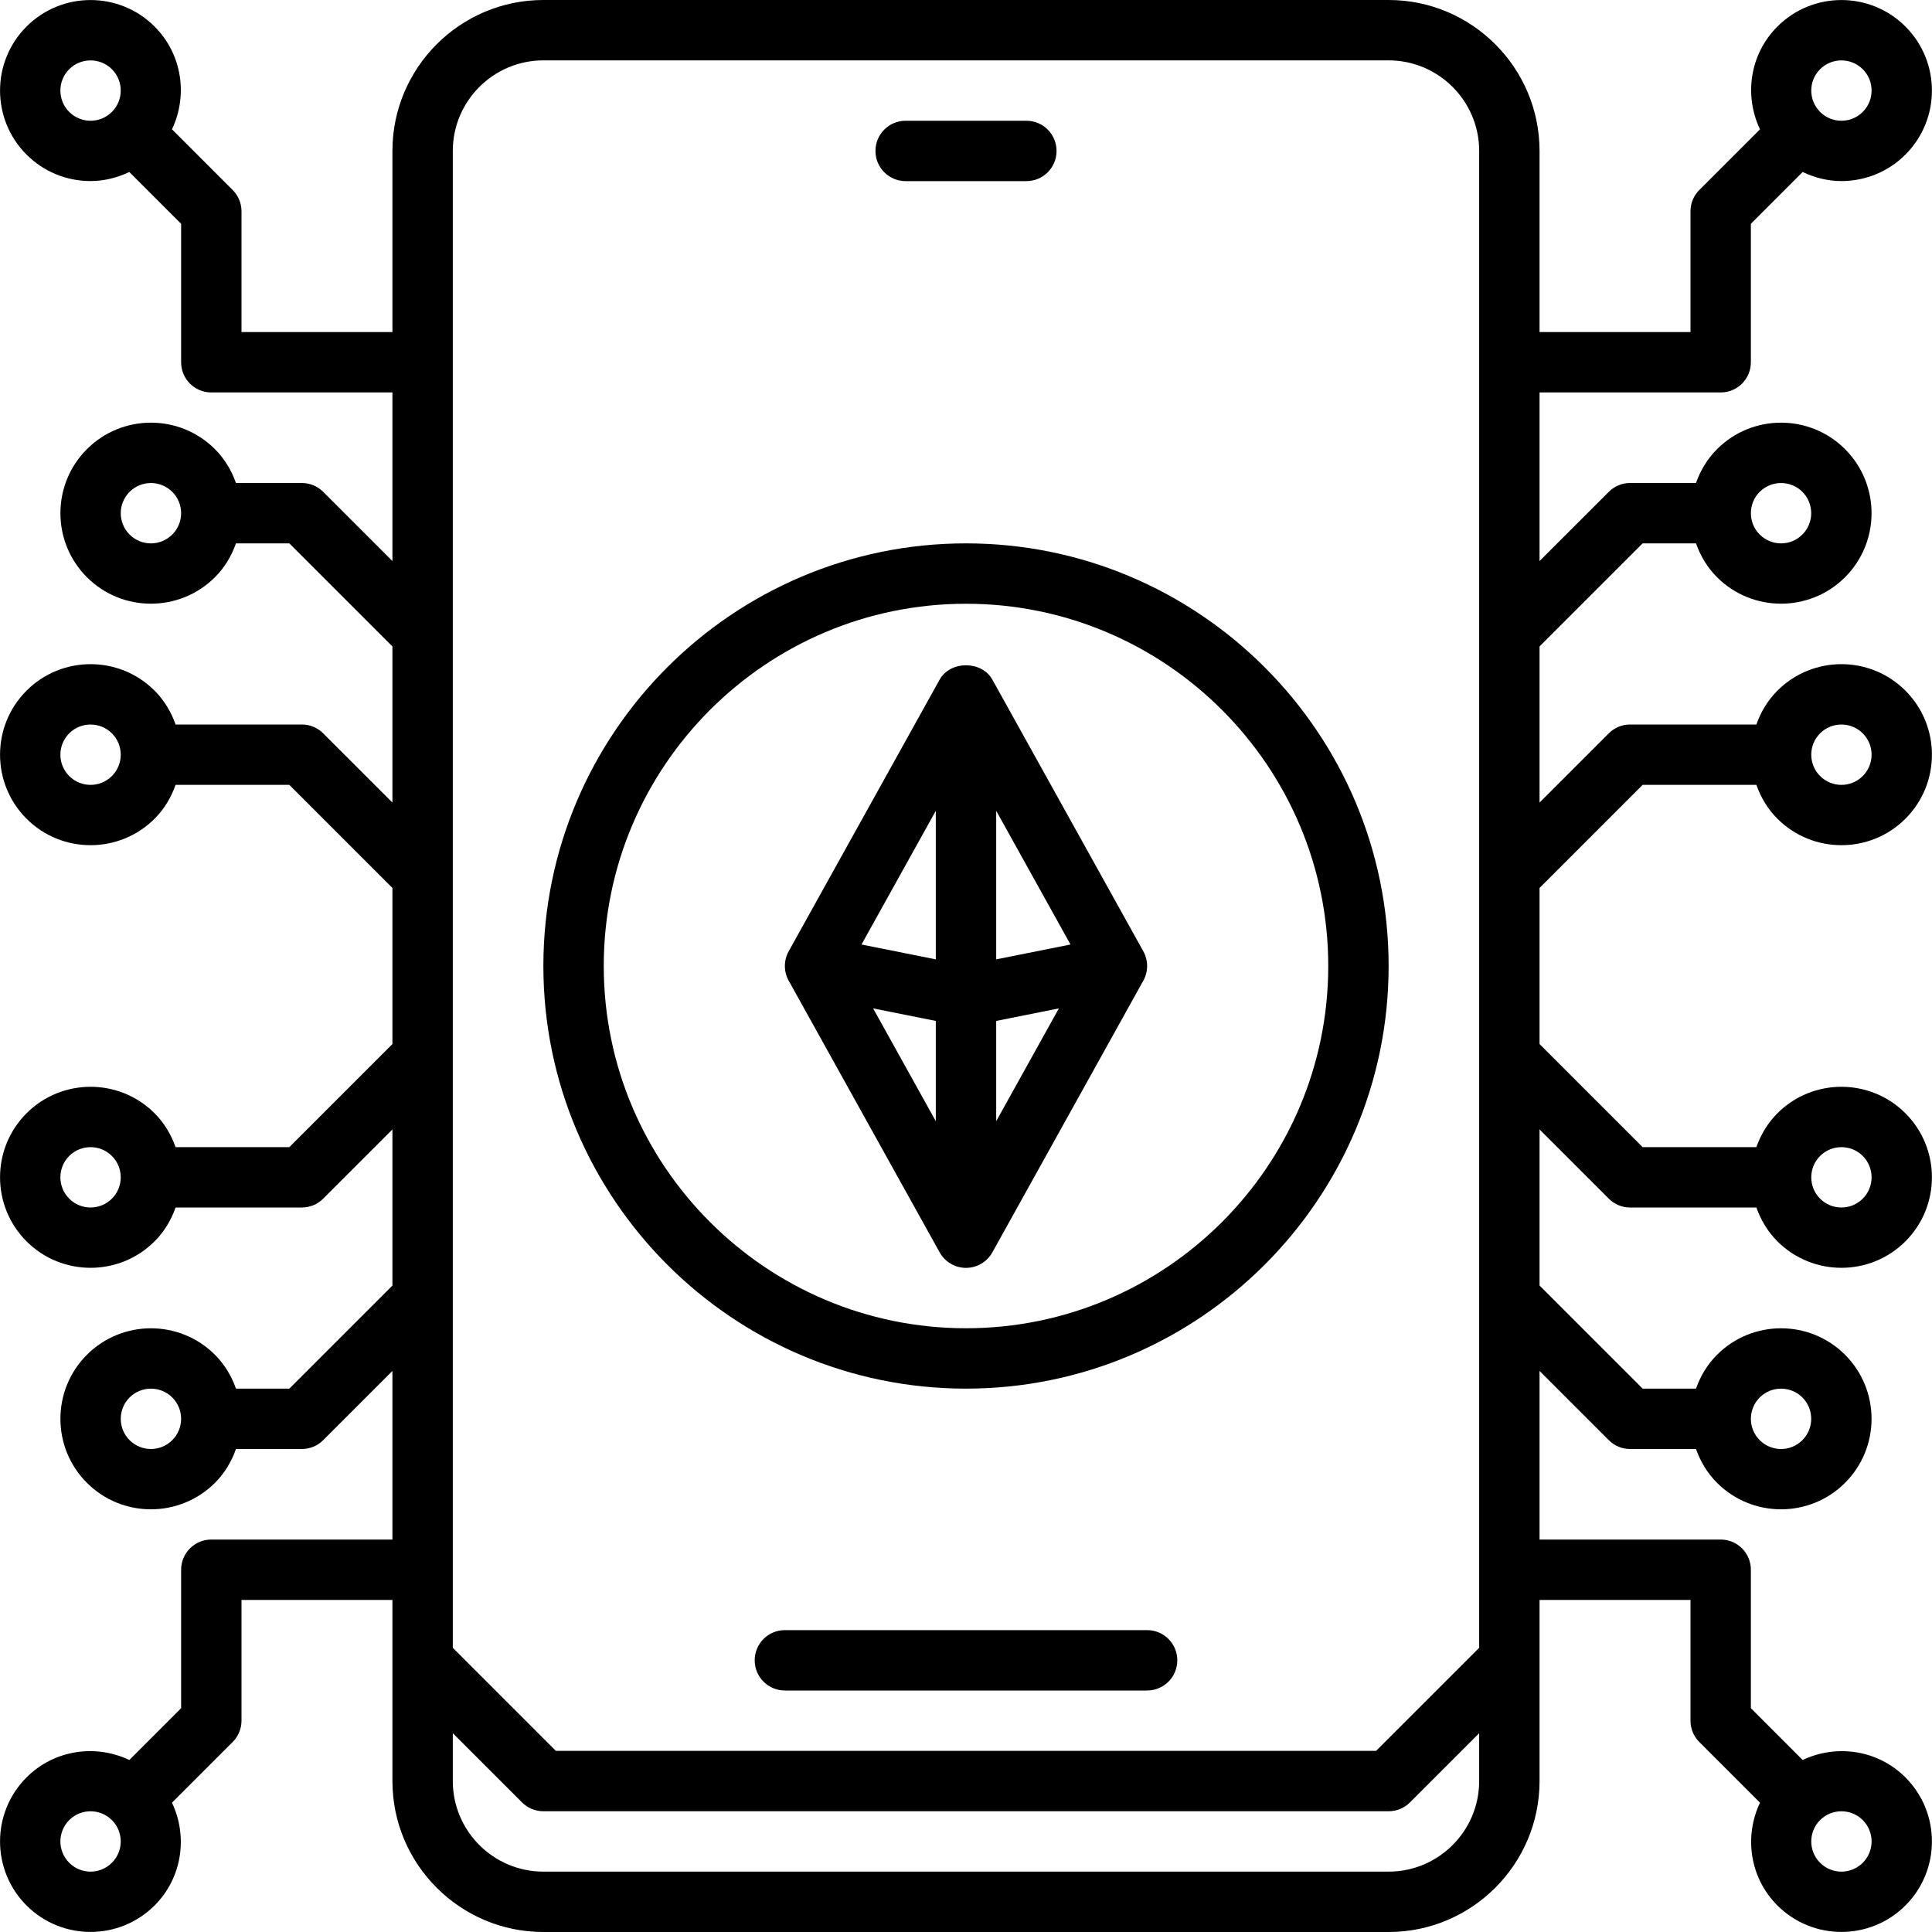 <svg width="60" height="60" viewBox="0 0 60 60" fill="none" xmlns="http://www.w3.org/2000/svg">
<path d="M28.125 5.625H31.875C32.393 5.625 32.812 5.206 32.812 4.688C32.812 4.169 32.393 3.75 31.875 3.75H28.125C27.607 3.75 27.188 4.169 27.188 4.688C27.188 5.206 27.607 5.625 28.125 5.625Z" fill="black"/>
<path d="M35.625 50.625H24.375C23.857 50.625 23.438 51.044 23.438 51.562C23.438 52.081 23.857 52.5 24.375 52.5H35.625C36.143 52.5 36.562 52.081 36.562 51.562C36.562 51.044 36.143 50.625 35.625 50.625Z" fill="black"/>
<path d="M29.181 38.892C29.346 39.19 29.66 39.375 30 39.375C30.34 39.375 30.654 39.19 30.819 38.892L35.507 30.455C35.664 30.172 35.664 29.828 35.507 29.544L30.819 21.107C30.489 20.512 29.511 20.512 29.181 21.107L24.493 29.544C24.336 29.828 24.336 30.172 24.493 30.455L29.181 38.892ZM30.938 31.706L32.884 31.317L30.938 34.82V31.706ZM30.938 29.794V25.18L33.245 29.332L30.938 29.794ZM29.062 29.794L26.755 29.332L29.062 25.18V29.794ZM29.062 31.706V34.82L27.116 31.317L29.062 31.706Z" fill="black"/>
<path d="M53.437 12.188C53.956 12.188 54.375 11.768 54.375 11.25V6.951L55.983 5.342C56.364 5.523 56.774 5.623 57.187 5.623C57.908 5.623 58.627 5.349 59.175 4.801C60.272 3.704 60.272 1.921 59.175 0.824C58.079 -0.273 56.295 -0.273 55.199 0.824C54.335 1.688 54.162 2.972 54.658 4.016L52.774 5.9C52.598 6.075 52.5 6.313 52.5 6.562V10.312H47.812V4.688C47.812 2.103 45.709 0 43.125 0H16.875C14.29 0 12.187 2.103 12.187 4.688V10.312H7.5V6.562C7.5 6.313 7.401 6.075 7.225 5.9L5.341 4.016C5.837 2.972 5.664 1.688 4.801 0.824C3.704 -0.273 1.921 -0.273 0.824 0.824C-0.273 1.921 -0.273 3.704 0.824 4.801C1.372 5.349 2.091 5.623 2.812 5.623C3.226 5.623 3.635 5.522 4.016 5.342L5.625 6.951V11.25C5.625 11.768 6.044 12.188 6.562 12.188H12.187V17.424L10.037 15.275C9.862 15.098 9.624 15 9.375 15H7.328C7.193 14.617 6.981 14.255 6.676 13.949C5.579 12.852 3.796 12.852 2.699 13.949C1.602 15.046 1.602 16.829 2.699 17.926C3.247 18.474 3.966 18.748 4.687 18.748C5.408 18.748 6.127 18.474 6.676 17.926C6.982 17.62 7.193 17.258 7.328 16.875H8.986L12.187 20.076V24.924L10.037 22.775C9.862 22.598 9.624 22.5 9.375 22.5H5.453C5.318 22.117 5.106 21.755 4.801 21.449C3.704 20.352 1.921 20.352 0.824 21.449C-0.273 22.546 -0.273 24.329 0.824 25.426C1.372 25.974 2.091 26.248 2.812 26.248C3.533 26.248 4.252 25.974 4.801 25.426C5.107 25.12 5.318 24.758 5.453 24.375H8.986L12.187 27.576V32.424L8.986 35.625H5.453C5.318 35.242 5.106 34.88 4.801 34.574C3.704 33.477 1.921 33.477 0.824 34.574C-0.273 35.671 -0.273 37.454 0.824 38.551C1.372 39.099 2.091 39.373 2.812 39.373C3.533 39.373 4.252 39.099 4.801 38.551C5.107 38.245 5.318 37.883 5.453 37.5H9.375C9.624 37.5 9.862 37.402 10.037 37.225L12.187 35.076V39.924L8.986 43.125H7.328C7.193 42.742 6.981 42.38 6.676 42.074C5.579 40.977 3.796 40.977 2.699 42.074C1.602 43.171 1.602 44.954 2.699 46.051C3.247 46.599 3.966 46.873 4.687 46.873C5.408 46.873 6.127 46.599 6.676 46.051C6.982 45.745 7.193 45.383 7.328 45H9.375C9.624 45 9.862 44.902 10.037 44.725L12.187 42.576V47.812H6.562C6.044 47.812 5.625 48.232 5.625 48.75V53.049L4.016 54.658C2.971 54.162 1.687 54.336 0.824 55.199C-0.273 56.296 -0.273 58.079 0.824 59.176C1.372 59.724 2.091 59.998 2.812 59.998C3.533 59.998 4.252 59.724 4.801 59.176C5.664 58.312 5.836 57.028 5.341 55.984L7.225 54.1C7.401 53.925 7.5 53.687 7.5 53.438V49.688H12.187V55.312C12.187 57.897 14.29 60 16.875 60H43.125C45.709 60 47.812 57.897 47.812 55.312V49.688H52.5V53.438C52.5 53.687 52.598 53.925 52.774 54.1L54.658 55.984C54.162 57.028 54.335 58.312 55.199 59.176C55.747 59.724 56.467 59.998 57.187 59.998C57.907 59.998 58.627 59.724 59.175 59.176C60.272 58.079 60.272 56.296 59.175 55.199C58.312 54.336 57.028 54.163 55.983 54.658L54.375 53.049V48.75C54.375 48.232 53.956 47.812 53.437 47.812H47.812V42.575L49.963 44.725C50.138 44.902 50.376 45 50.626 45H52.671C52.806 45.383 53.018 45.745 53.324 46.051C53.872 46.599 54.592 46.873 55.312 46.873C56.032 46.873 56.752 46.599 57.3 46.051C58.397 44.954 58.397 43.171 57.3 42.074C56.204 40.977 54.42 40.977 53.324 42.074C53.018 42.38 52.806 42.742 52.671 43.125H51.014L47.812 39.923V35.076L49.962 37.225C50.137 37.402 50.375 37.5 50.625 37.5H54.546C54.681 37.883 54.893 38.245 55.199 38.551C55.747 39.099 56.467 39.373 57.187 39.373C57.907 39.373 58.627 39.099 59.175 38.551C60.272 37.454 60.272 35.671 59.175 34.574C58.079 33.477 56.295 33.477 55.199 34.574C54.893 34.88 54.681 35.242 54.546 35.625H51.013L47.812 32.424V27.576L51.013 24.375H54.546C54.681 24.758 54.893 25.12 55.199 25.426C55.747 25.974 56.467 26.248 57.187 26.248C57.907 26.248 58.627 25.974 59.175 25.426C60.272 24.329 60.272 22.546 59.175 21.449C58.079 20.352 56.295 20.352 55.199 21.449C54.893 21.755 54.681 22.117 54.546 22.5H50.625C50.375 22.5 50.137 22.598 49.962 22.775L47.812 24.924V20.076L51.013 16.875H52.671C52.806 17.258 53.018 17.62 53.324 17.926C53.872 18.474 54.592 18.748 55.312 18.748C56.032 18.748 56.752 18.474 57.3 17.926C58.397 16.829 58.397 15.046 57.3 13.949C56.204 12.852 54.42 12.852 53.324 13.949C53.018 14.255 52.806 14.617 52.671 15H50.625C50.375 15 50.137 15.098 49.962 15.275L47.812 17.424V12.188H53.437ZM56.524 2.15C56.707 1.967 56.947 1.876 57.187 1.876C57.427 1.876 57.667 1.967 57.85 2.15C58.215 2.515 58.215 3.11 57.85 3.475C57.483 3.842 56.891 3.842 56.524 3.475C56.159 3.11 56.159 2.515 56.524 2.15ZM2.149 3.475C1.784 3.11 1.784 2.515 2.149 2.15C2.332 1.967 2.572 1.876 2.812 1.876C3.052 1.876 3.292 1.967 3.475 2.15C3.841 2.515 3.841 3.11 3.475 3.475C3.108 3.842 2.516 3.842 2.149 3.475ZM5.35 16.6C4.983 16.967 4.391 16.967 4.024 16.6C3.659 16.235 3.659 15.64 4.024 15.275C4.207 15.092 4.447 15.001 4.687 15.001C4.927 15.001 5.167 15.092 5.35 15.275C5.716 15.64 5.716 16.235 5.35 16.6ZM3.475 24.1C3.108 24.467 2.516 24.467 2.149 24.1C1.784 23.735 1.784 23.14 2.149 22.775C2.332 22.592 2.572 22.501 2.812 22.501C3.052 22.501 3.292 22.592 3.475 22.775C3.841 23.14 3.841 23.735 3.475 24.1ZM3.475 37.225C3.108 37.592 2.516 37.592 2.149 37.225C1.784 36.86 1.784 36.265 2.149 35.9C2.332 35.717 2.572 35.626 2.812 35.626C3.052 35.626 3.292 35.717 3.475 35.9C3.841 36.265 3.841 36.86 3.475 37.225ZM5.35 44.725C4.983 45.092 4.391 45.092 4.024 44.725C3.659 44.36 3.659 43.765 4.024 43.4C4.207 43.217 4.447 43.126 4.687 43.126C4.927 43.126 5.167 43.217 5.35 43.4C5.716 43.765 5.716 44.36 5.35 44.725ZM3.475 57.85C3.108 58.217 2.516 58.217 2.149 57.85C1.784 57.485 1.784 56.89 2.149 56.525C2.332 56.342 2.572 56.251 2.812 56.251C3.052 56.251 3.292 56.342 3.475 56.525C3.841 56.89 3.841 57.485 3.475 57.85ZM57.85 56.525C58.215 56.89 58.215 57.485 57.85 57.85C57.483 58.217 56.891 58.217 56.524 57.85C56.159 57.485 56.159 56.89 56.524 56.525C56.707 56.342 56.947 56.251 57.187 56.251C57.427 56.251 57.667 56.342 57.85 56.525ZM54.649 43.4C54.832 43.217 55.072 43.126 55.312 43.126C55.552 43.126 55.792 43.217 55.975 43.4C56.34 43.765 56.34 44.36 55.975 44.725C55.608 45.092 55.016 45.092 54.649 44.725C54.284 44.36 54.284 43.765 54.649 43.4ZM56.524 35.9C56.707 35.717 56.947 35.626 57.187 35.626C57.427 35.626 57.667 35.717 57.85 35.9C58.215 36.265 58.215 36.86 57.85 37.225C57.483 37.592 56.891 37.592 56.524 37.225C56.159 36.86 56.159 36.265 56.524 35.9ZM56.524 22.775C56.707 22.592 56.947 22.501 57.187 22.501C57.427 22.501 57.667 22.592 57.85 22.775C58.215 23.14 58.215 23.735 57.85 24.1C57.483 24.467 56.891 24.467 56.524 24.1C56.159 23.735 56.159 23.14 56.524 22.775ZM54.649 15.275C54.832 15.092 55.072 15.001 55.312 15.001C55.552 15.001 55.792 15.092 55.975 15.275C56.34 15.64 56.34 16.235 55.975 16.6C55.608 16.967 55.016 16.967 54.649 16.6C54.284 16.235 54.284 15.64 54.649 15.275ZM16.875 1.875H43.125C44.675 1.875 45.937 3.137 45.937 4.688V51.174L42.736 54.375H17.263L14.062 51.174V4.688C14.062 3.137 15.324 1.875 16.875 1.875ZM43.125 58.125H16.875C15.324 58.125 14.062 56.863 14.062 55.312V53.826L16.212 55.975C16.387 56.152 16.625 56.25 16.875 56.25H43.125C43.374 56.25 43.612 56.152 43.787 55.975L45.937 53.826V55.312C45.937 56.863 44.675 58.125 43.125 58.125Z" fill="black"/>
<path d="M30 43.125C37.237 43.125 43.125 37.237 43.125 30C43.125 22.762 37.237 16.875 30 16.875C22.762 16.875 16.875 22.762 16.875 30C16.875 37.237 22.762 43.125 30 43.125ZM30 18.75C36.203 18.75 41.25 23.797 41.25 30C41.25 36.203 36.203 41.25 30 41.25C23.797 41.25 18.75 36.203 18.75 30C18.75 23.797 23.797 18.75 30 18.75Z" fill="black"/>
</svg>
